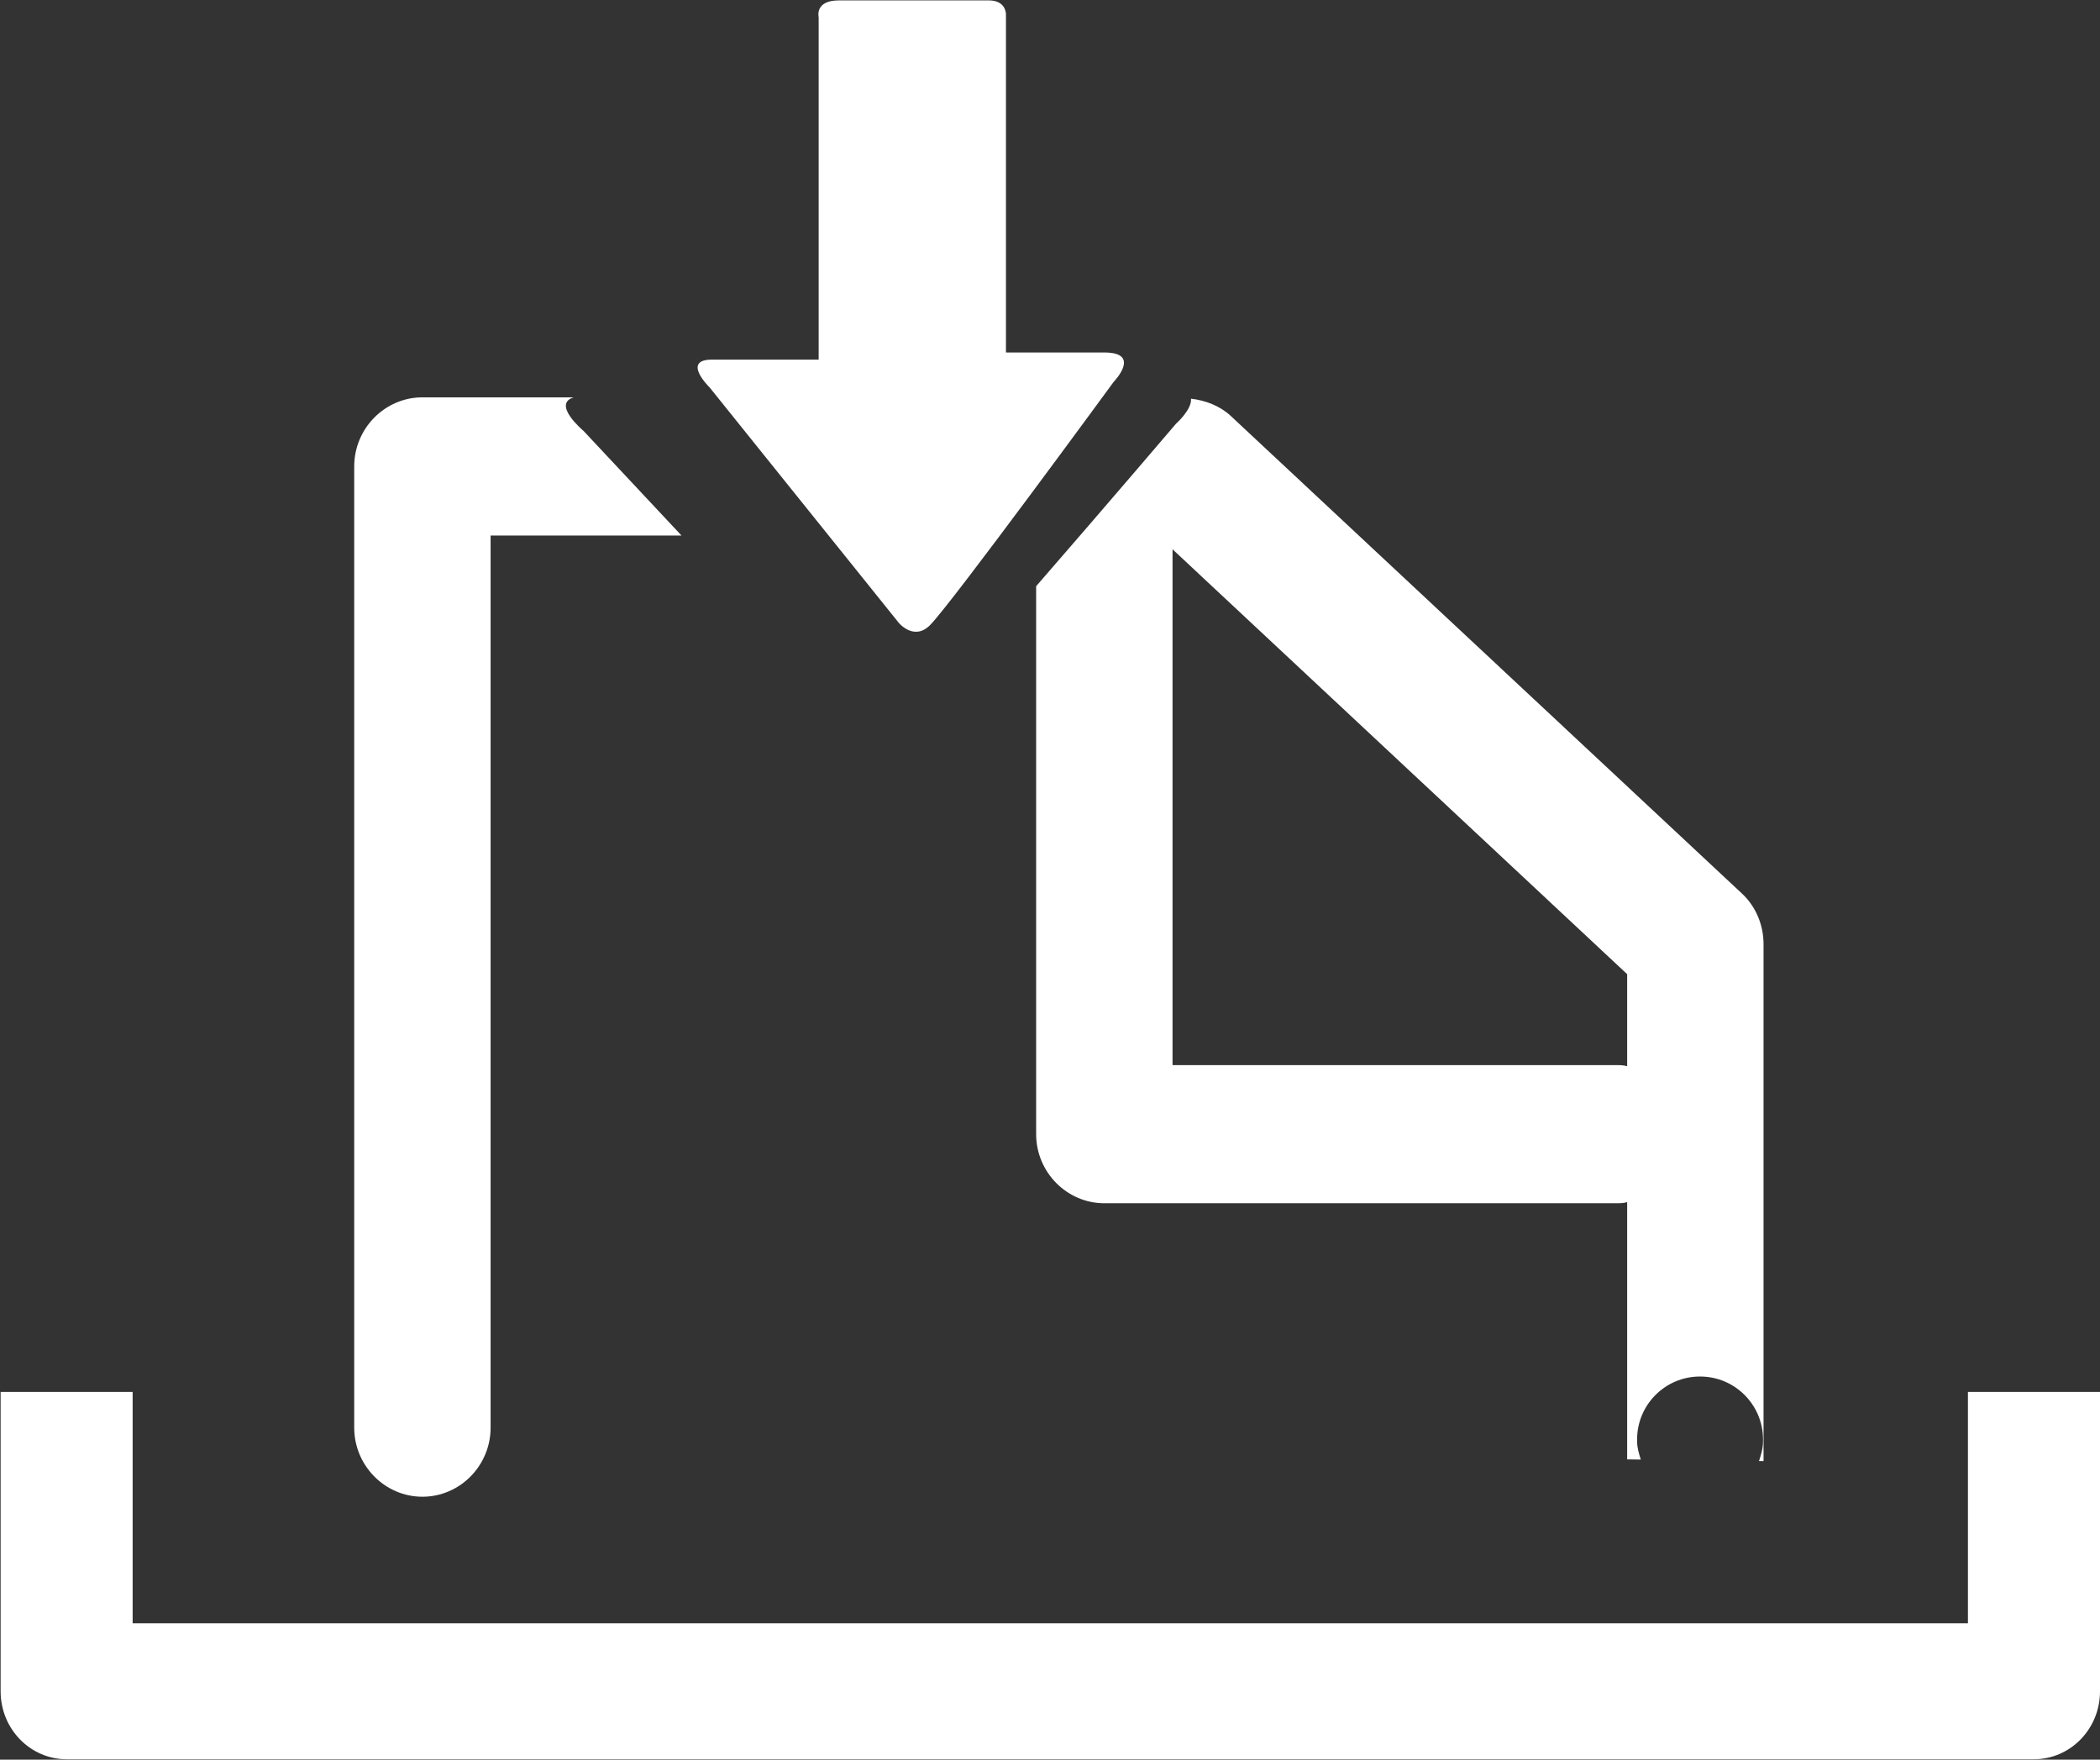 <svg xmlns="http://www.w3.org/2000/svg" xmlns:xlink="http://www.w3.org/1999/xlink" preserveAspectRatio="xMidYMid" width="37" height="31" viewBox="0 0 37 31">
  <rect x="0" y="0" width="37" height="31" fill="#333333" stroke="none"/>
  <defs>
    <style>

      .cls-2 {
        fill: #ffffff;
      }
    </style>
  </defs>
  <path d="M35.835,30.993 C35.835,30.993 1.176,30.993 1.176,30.993 C0.531,30.993 0.011,30.457 0.011,29.796 C0.011,29.796 0.011,24.522 0.011,24.522 C0.011,24.522 2.337,24.522 2.337,24.522 C2.337,24.522 2.337,28.598 2.337,28.598 C2.337,28.598 34.673,28.598 34.673,28.598 C34.673,28.598 34.673,24.522 34.673,24.522 C34.673,24.522 37.000,24.522 37.000,24.522 C37.000,24.522 37.000,29.796 37.000,29.796 C37.000,30.458 36.479,30.993 35.835,30.993 ZM31.063,25.391 C31.063,25.391 31.063,25.359 31.063,25.359 C31.063,24.747 30.566,24.250 29.953,24.250 C29.340,24.250 28.844,24.747 28.844,25.359 C28.844,25.359 28.844,25.391 28.844,25.391 C28.844,25.505 28.877,25.609 28.909,25.713 C28.909,25.713 28.669,25.710 28.669,25.710 C28.669,25.699 28.669,25.688 28.669,25.678 C28.669,23.196 28.669,21.178 28.669,21.178 C28.609,21.198 28.529,21.198 28.469,21.198 C28.469,21.198 19.458,21.198 19.458,21.198 C18.797,21.198 18.256,20.650 18.256,19.981 C18.256,19.981 18.256,10.327 18.256,10.327 C19.478,8.922 20.720,7.465 20.720,7.465 C20.720,7.465 21.004,7.214 20.984,7.024 C21.241,7.053 21.492,7.150 21.681,7.324 C21.681,7.324 30.692,15.742 30.692,15.742 C30.932,15.965 31.072,16.289 31.072,16.634 C31.072,16.634 31.072,21.098 31.072,25.740 C31.072,25.740 30.992,25.739 30.992,25.739 C31.029,25.628 31.063,25.514 31.063,25.391 ZM28.669,17.162 C28.669,17.162 20.659,9.677 20.659,9.677 C20.659,9.677 20.659,18.764 20.659,18.764 C20.659,18.764 28.469,18.764 28.469,18.764 C28.529,18.764 28.609,18.764 28.669,18.784 C28.669,18.784 28.669,17.162 28.669,17.162 ZM16.392,11.007 C16.108,11.302 15.836,10.973 15.836,10.973 C15.836,10.973 12.505,6.828 12.505,6.828 C12.505,6.828 11.998,6.335 12.547,6.335 C13.097,6.335 14.424,6.335 14.424,6.335 C14.424,6.335 14.424,6.004 14.424,5.492 C14.424,4.034 14.424,1.382 14.424,0.301 C14.424,0.301 14.350,0.007 14.780,0.007 C15.213,0.007 17.111,0.007 17.422,0.007 C17.732,0.007 17.724,0.254 17.724,0.254 C17.724,1.303 17.724,4.047 17.724,5.457 C17.724,5.914 17.724,6.210 17.724,6.210 C17.724,6.210 18.789,6.210 19.457,6.210 C20.124,6.210 19.622,6.727 19.622,6.727 C19.622,6.727 16.788,10.601 16.392,11.007 ZM8.644,25.151 C8.644,25.820 8.104,26.368 7.443,26.368 C6.782,26.368 6.241,25.820 6.241,25.151 C6.241,25.151 6.241,8.217 6.241,8.217 C6.241,7.547 6.782,7.000 7.443,7.000 C7.443,7.000 10.108,7.000 10.108,7.000 C9.717,7.120 10.282,7.592 10.282,7.592 C10.282,7.592 12.007,9.434 12.007,9.434 C12.007,9.434 8.644,9.434 8.644,9.434 C8.644,9.434 8.644,25.151 8.644,25.151 Z" id="path-1" class="cls-2" fill-rule="evenodd"/>
</svg>
